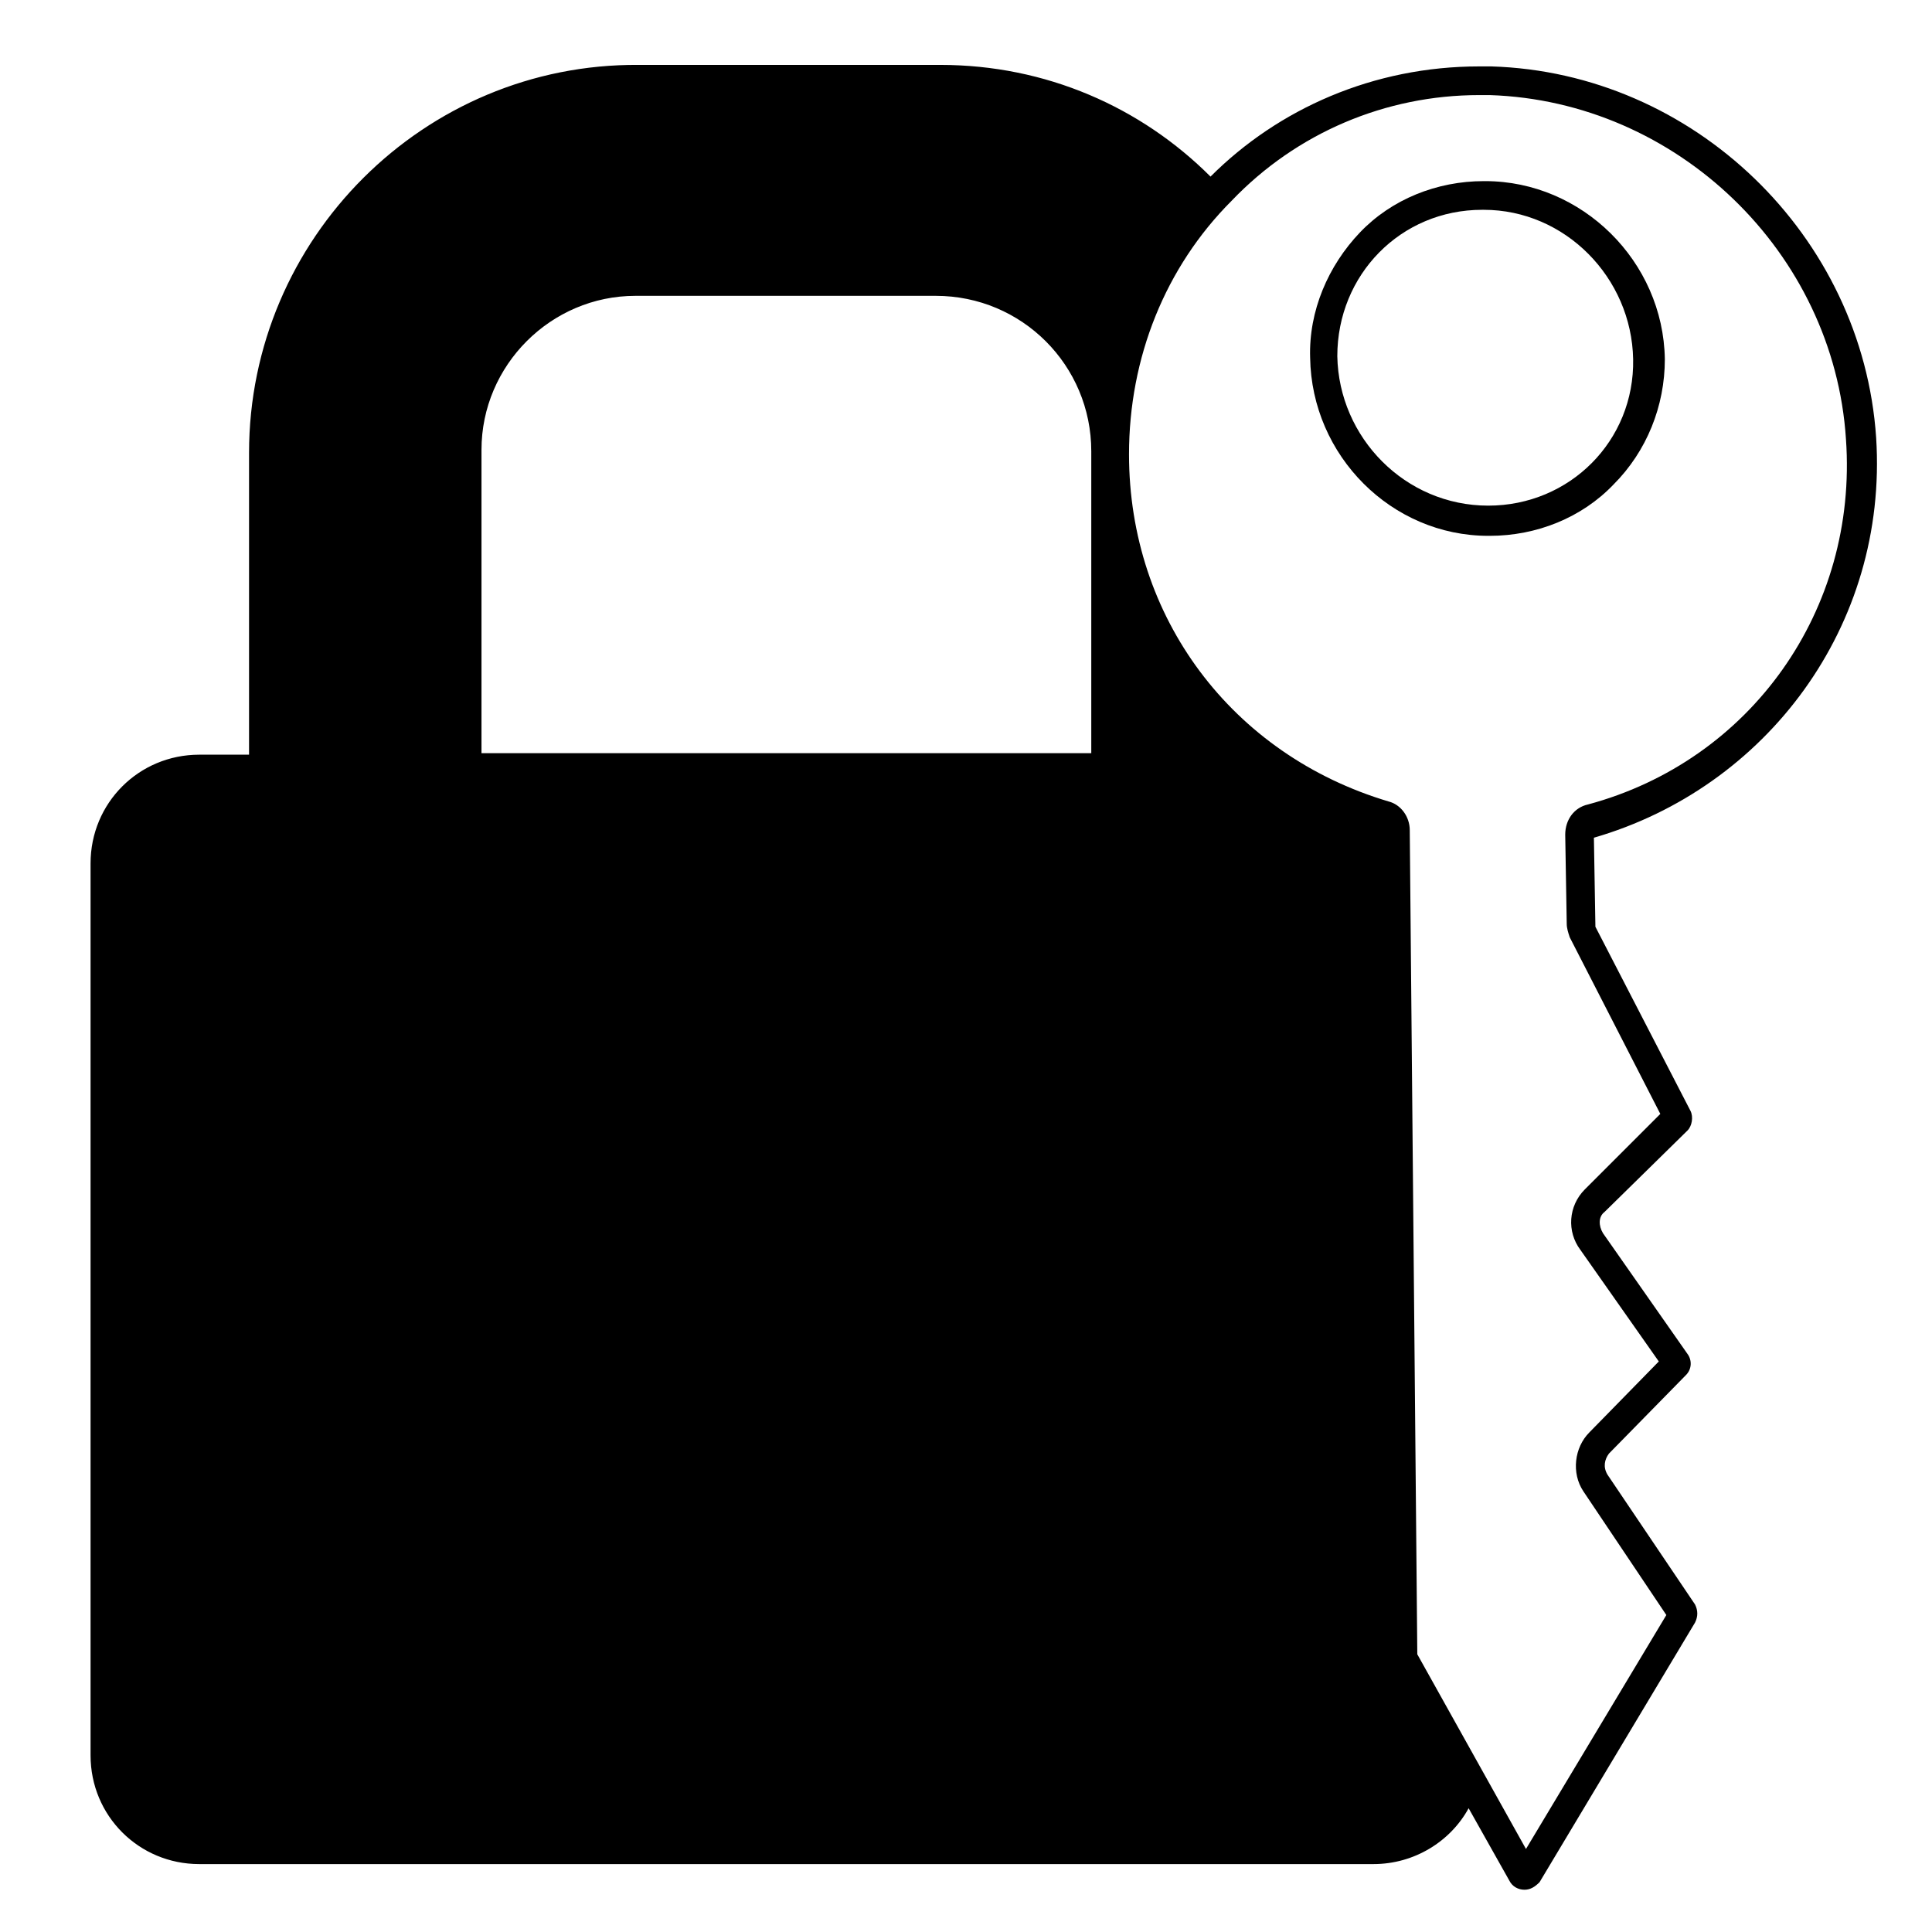 <svg viewBox="0 0 128 128" xmlns="http://www.w3.org/2000/svg">
  <g>
    <path d="M124.3,29c-0.9-13.4-12.1-24.2-25.5-24.6c-0.2,0-0.5,0-0.8,0c-7,0-13.3,2.8-17.8,7.3c-4.6-4.6-10.9-7.4-17.9-7.4h-20 C28.1,4.2,16.5,15.8,16.5,30v20h-3.3c-4,0-7.2,3.2-7.2,7.2v59.1c0,4,3.2,7.2,7.2,7.2H91c2.7,0,5.1-1.5,6.3-3.7l2.7,4.8 c0.2,0.4,0.6,0.6,1,0.6s0.7-0.2,1-0.5l10.3-17.2c0.2-0.4,0.2-0.8,0-1.2l-5.8-8.6c-0.3-0.5-0.2-1,0.1-1.4l5.1-5.2 c0.4-0.4,0.4-1,0.1-1.4l-5.6-8c-0.3-0.5-0.3-1.1,0.1-1.4l5.5-5.4c0.3-0.3,0.4-0.9,0.2-1.3l-6.3-12.2l-0.1-5.9 C117,52.2,125.1,41.5,124.3,29z M72.3,49.9H31.9V29.8c0-5.6,4.6-10.2,10.2-10.2H62c5.7,0,10.3,4.6,10.3,10.3V49.9z M105.2,53.3 c-0.9,0.2-1.5,1-1.5,2l0.1,5.9c0,0.3,0.1,0.6,0.2,0.9l6,11.7l-5,5c-1.1,1.1-1.2,2.8-0.3,4l5.2,7.4l-4.6,4.7c-1,1-1.2,2.7-0.4,3.9 l5.5,8.2l-9.3,15.5l-7.2-12.9L93.4,55c0-0.9-0.6-1.7-1.4-1.9c-10.4-3.1-17.2-12.2-17.2-23c0-6.4,2.4-12.4,6.8-16.8 c4.3-4.5,10.2-7,16.4-7c0.2,0,0.5,0,0.7,0c12.4,0.4,22.8,10.4,23.6,22.8C123.1,40.4,116,50.4,105.2,53.3z"/>
    <path d="M98.4,12h-0.1c-3.1,0-6.1,1.2-8.2,3.4c-2.1,2.2-3.4,5.2-3.3,8.3c0.1,6.5,5.4,11.8,11.8,11.8h0.1c3.1,0,6.1-1.2,8.2-3.4 c2.2-2.2,3.4-5.2,3.4-8.3C110.2,17.3,104.8,12,98.4,12z M98.6,33.5c-5.5,0-9.9-4.5-10-9.9c0-5.4,4.2-9.7,9.6-9.7h0.1 c5.4,0,9.8,4.5,9.9,9.9C108.3,29.2,104,33.5,98.6,33.5z"/>
  </g>
</svg>